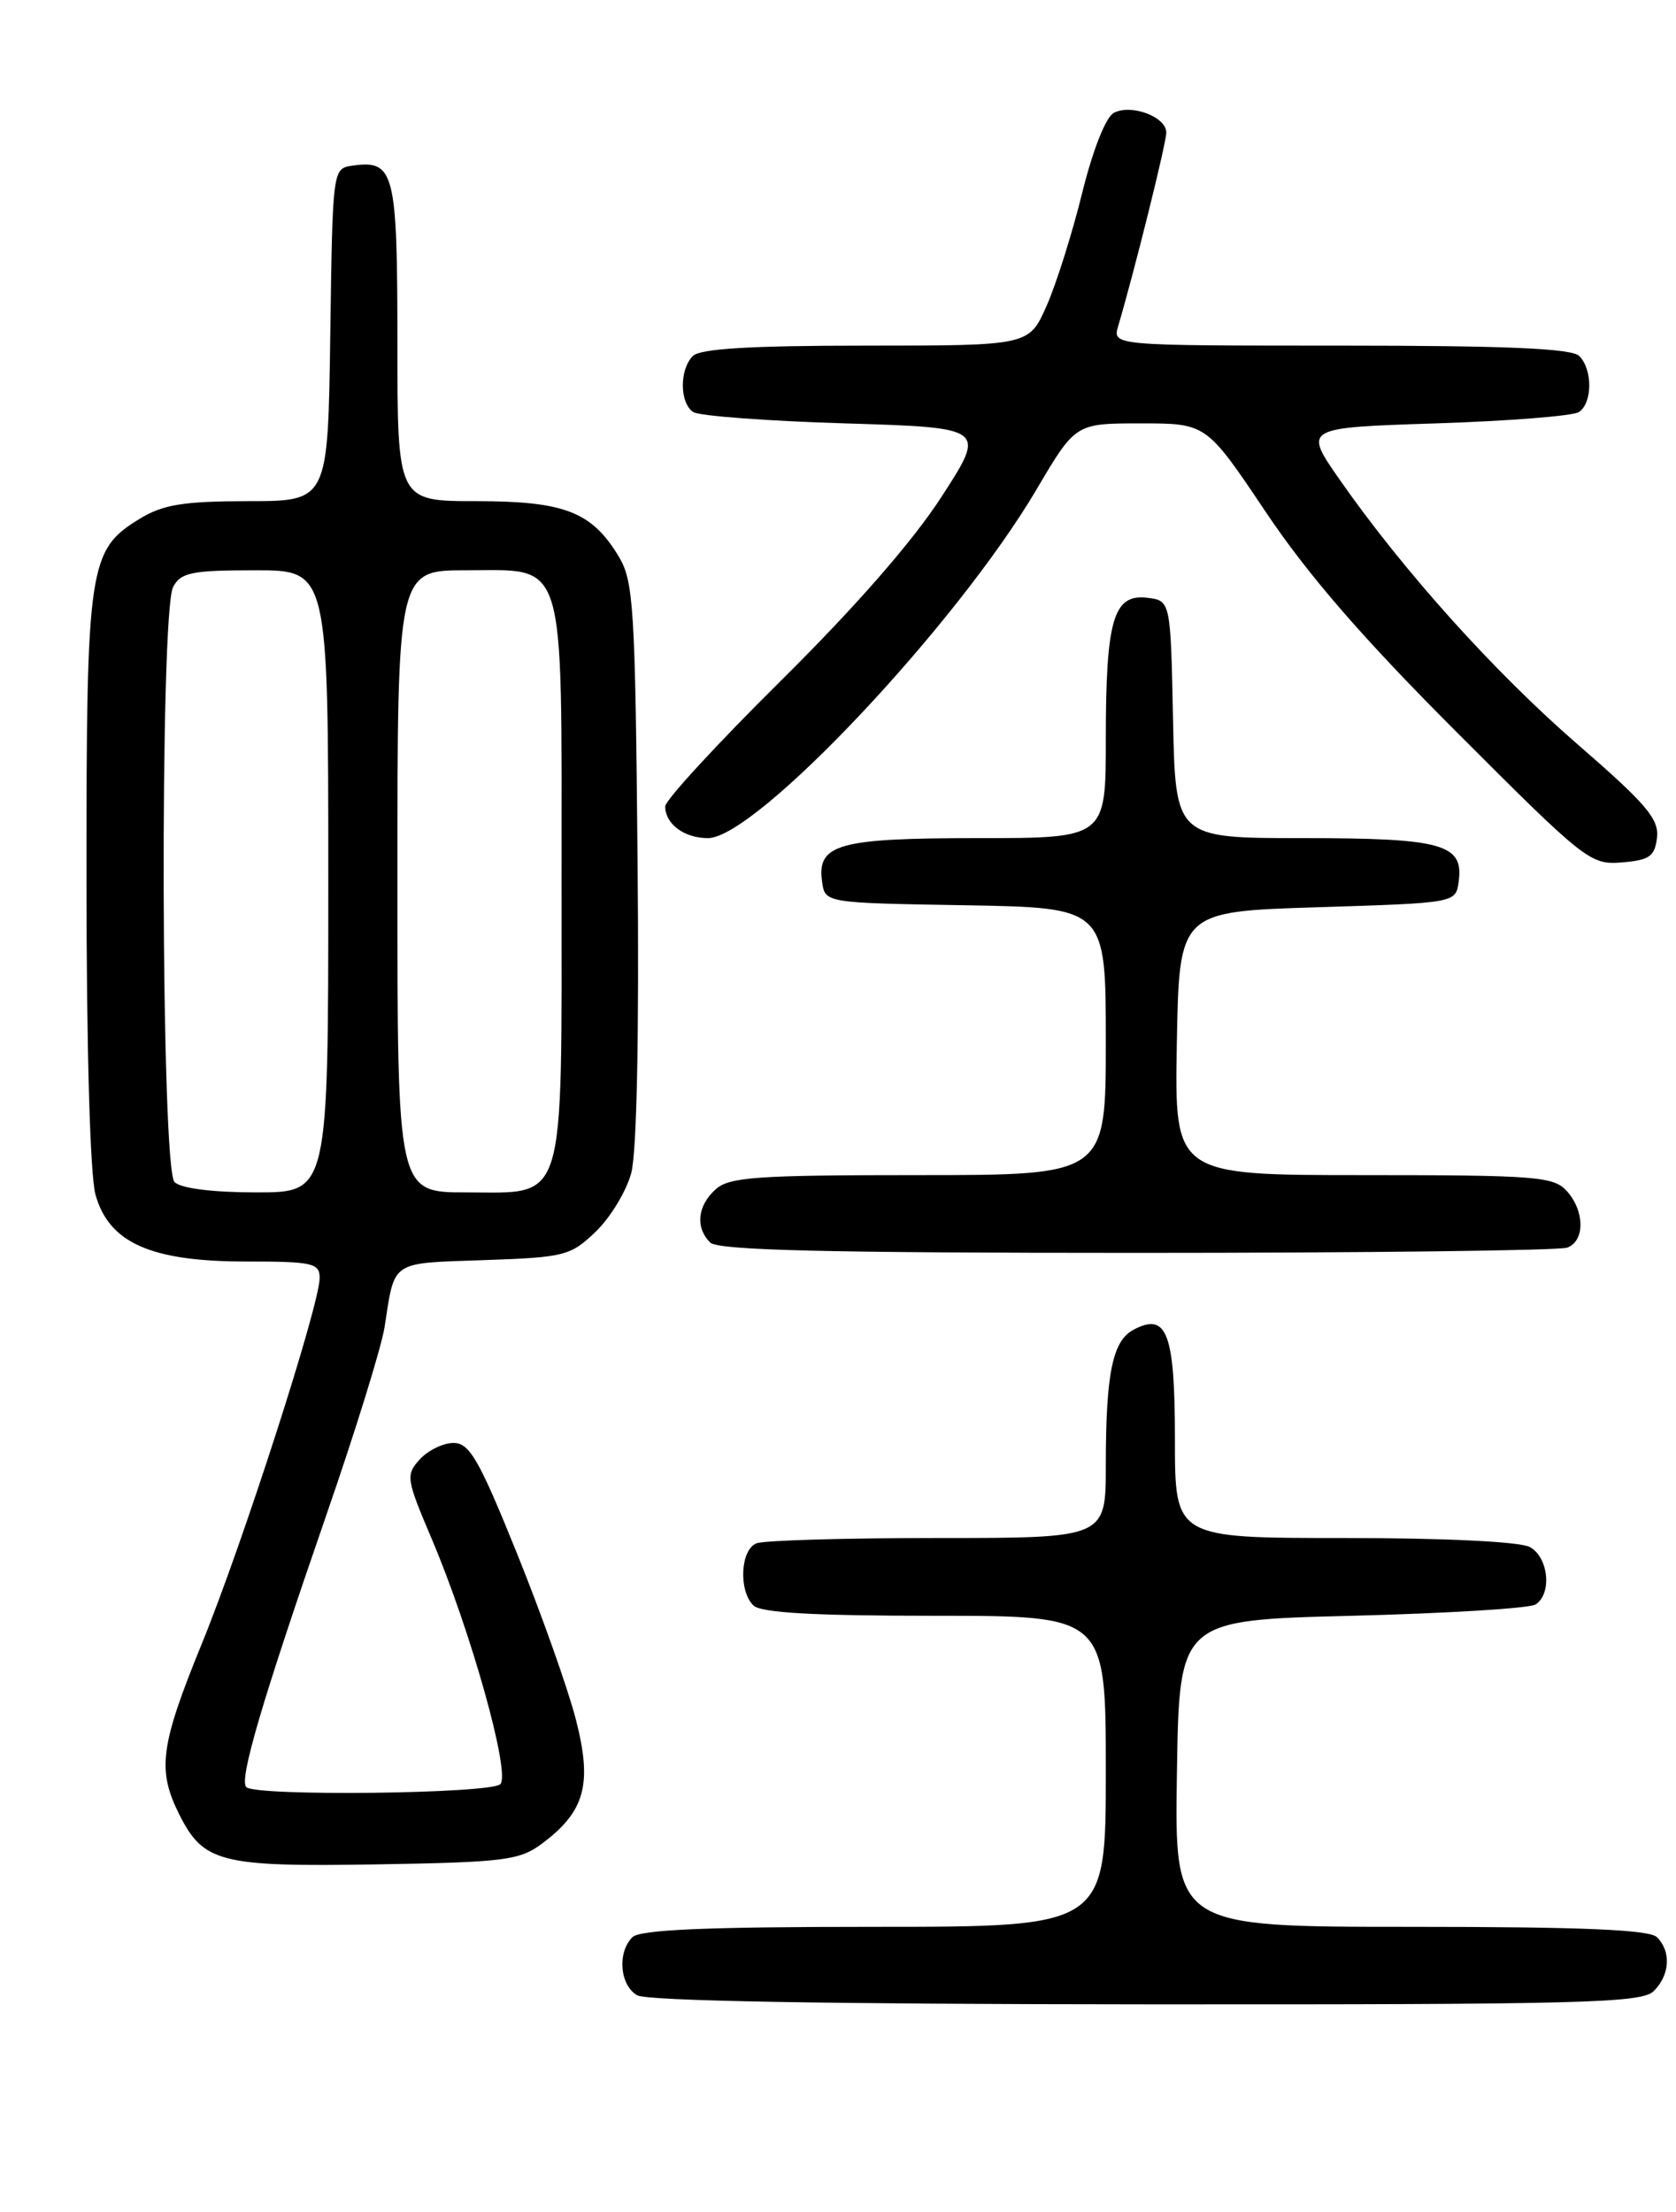 <?xml version="1.0" encoding="UTF-8" standalone="no"?>
<!DOCTYPE svg PUBLIC "-//W3C//DTD SVG 1.1//EN" "http://www.w3.org/Graphics/SVG/1.1/DTD/svg11.dtd" >
<svg xmlns="http://www.w3.org/2000/svg" xmlns:xlink="http://www.w3.org/1999/xlink" version="1.1" viewBox="0 0 194 256">
 <g >
 <path fill="currentColor"
d=" M 191.43 230.43 C 193.30 228.56 193.46 225.86 191.80 224.20 C 190.93 223.33 183.19 223.00 163.28 223.00 C 135.95 223.00 135.95 223.00 136.23 205.25 C 136.50 187.50 136.50 187.50 156.50 187.00 C 167.50 186.72 177.06 186.14 177.75 185.69 C 179.68 184.44 179.24 180.20 177.07 179.04 C 175.92 178.42 167.14 178.00 155.57 178.00 C 136.00 178.00 136.00 178.00 136.00 166.62 C 136.00 154.26 135.08 151.82 131.20 153.90 C 128.77 155.19 128.00 158.99 128.00 169.62 C 128.00 178.00 128.00 178.00 108.58 178.00 C 97.90 178.00 88.45 178.27 87.58 178.61 C 85.71 179.32 85.46 184.06 87.20 185.80 C 88.05 186.65 94.13 187.00 108.20 187.00 C 128.00 187.00 128.00 187.00 128.00 205.00 C 128.00 223.00 128.00 223.00 101.20 223.00 C 81.69 223.00 74.07 223.33 73.20 224.20 C 71.43 225.97 71.74 229.75 73.75 230.92 C 74.88 231.58 95.71 231.95 132.68 231.97 C 183.35 232.00 190.04 231.82 191.43 230.43 Z  M 62.68 213.41 C 67.72 209.67 68.59 206.51 66.66 199.01 C 65.74 195.43 62.66 186.76 59.83 179.75 C 55.44 168.89 54.35 167.00 52.49 167.00 C 51.29 167.00 49.54 167.86 48.59 168.90 C 46.95 170.71 47.02 171.15 49.93 178.00 C 54.49 188.71 59.13 205.27 57.91 206.49 C 56.80 207.60 29.60 207.92 28.51 206.83 C 27.64 205.98 30.34 196.85 37.85 175.12 C 41.16 165.57 44.15 155.89 44.51 153.62 C 45.72 145.80 45.10 146.22 55.97 145.84 C 65.36 145.52 66.03 145.35 68.95 142.55 C 70.65 140.92 72.50 137.87 73.07 135.75 C 73.71 133.36 73.99 119.75 73.80 99.70 C 73.53 70.23 73.34 67.24 71.61 64.39 C 68.49 59.22 65.32 58.00 55.10 58.00 C 46.00 58.00 46.00 58.00 46.00 39.62 C 46.00 19.85 45.65 18.49 40.81 19.17 C 38.50 19.50 38.50 19.50 38.23 38.75 C 37.96 58.00 37.96 58.00 28.73 58.00 C 21.24 58.01 18.88 58.39 16.19 60.03 C 10.25 63.65 10.00 65.35 10.01 101.72 C 10.01 121.38 10.43 136.00 11.05 138.25 C 12.60 143.84 17.47 146.00 28.46 146.00 C 36.20 146.00 37.00 146.18 37.00 147.91 C 37.00 151.01 28.11 178.60 23.37 190.21 C 18.54 202.04 18.17 204.84 20.75 209.99 C 23.56 215.58 25.51 216.07 43.68 215.77 C 58.28 215.53 60.14 215.30 62.68 213.41 Z  M 181.42 144.39 C 183.48 143.60 183.44 140.15 181.35 137.83 C 179.84 136.16 177.74 136.00 157.82 136.00 C 135.95 136.00 135.95 136.00 136.22 120.75 C 136.50 105.50 136.50 105.50 152.50 105.00 C 168.50 104.50 168.50 104.50 168.84 102.06 C 169.46 97.69 166.99 97.00 150.84 97.00 C 136.06 97.00 136.06 97.00 135.78 83.25 C 135.50 69.50 135.50 69.50 132.75 69.18 C 128.87 68.74 128.00 71.74 128.00 85.57 C 128.00 97.00 128.00 97.00 113.19 97.00 C 97.01 97.00 94.54 97.69 95.16 102.06 C 95.50 104.50 95.50 104.50 111.75 104.77 C 128.00 105.05 128.00 105.05 128.00 120.52 C 128.00 136.00 128.00 136.00 106.33 136.00 C 87.57 136.00 84.41 136.22 82.83 137.65 C 80.72 139.56 80.47 142.07 82.20 143.80 C 83.10 144.70 95.45 145.00 131.62 145.00 C 158.14 145.00 180.55 144.73 181.42 144.39 Z  M 191.80 96.94 C 192.05 94.79 190.55 93.03 182.66 86.19 C 172.98 77.80 162.46 66.10 155.06 55.50 C 150.88 49.50 150.88 49.50 166.19 49.00 C 174.61 48.73 182.06 48.14 182.75 47.69 C 184.34 46.66 184.37 42.77 182.80 41.20 C 181.93 40.33 174.40 40.00 155.18 40.00 C 128.77 40.00 128.77 40.00 129.43 37.75 C 131.36 31.20 135.00 16.56 135.00 15.34 C 135.00 13.52 130.95 12.00 128.93 13.06 C 128.00 13.54 126.49 17.36 125.26 22.35 C 124.11 27.01 122.26 32.89 121.14 35.41 C 119.11 40.00 119.11 40.00 100.26 40.00 C 86.92 40.00 81.05 40.35 80.20 41.20 C 78.63 42.77 78.66 46.66 80.25 47.69 C 80.94 48.14 88.85 48.73 97.83 49.00 C 114.16 49.50 114.16 49.50 108.98 57.50 C 105.66 62.64 99.01 70.25 90.40 78.77 C 83.03 86.07 77.00 92.62 77.00 93.32 C 77.00 95.37 79.20 97.00 81.95 97.00 C 87.50 96.99 110.75 72.31 119.99 56.63 C 124.49 49.00 124.49 49.00 132.06 49.00 C 139.64 49.00 139.64 49.00 146.51 59.25 C 151.43 66.58 157.74 73.86 168.69 84.81 C 183.51 99.65 184.10 100.11 187.74 99.81 C 190.93 99.55 191.55 99.11 191.80 96.94 Z  M 20.20 136.80 C 18.63 135.23 18.48 70.84 20.04 67.93 C 20.93 66.26 22.19 66.00 29.54 66.00 C 38.00 66.00 38.00 66.00 38.00 102.00 C 38.00 138.00 38.00 138.00 29.70 138.00 C 24.58 138.00 20.94 137.54 20.20 136.80 Z  M 46.00 102.00 C 46.00 66.00 46.00 66.00 53.94 66.00 C 65.64 66.00 65.00 63.91 65.00 102.00 C 65.00 140.09 65.64 138.00 53.94 138.00 C 46.00 138.00 46.00 138.00 46.00 102.00 Z "/>
</g>
</svg>